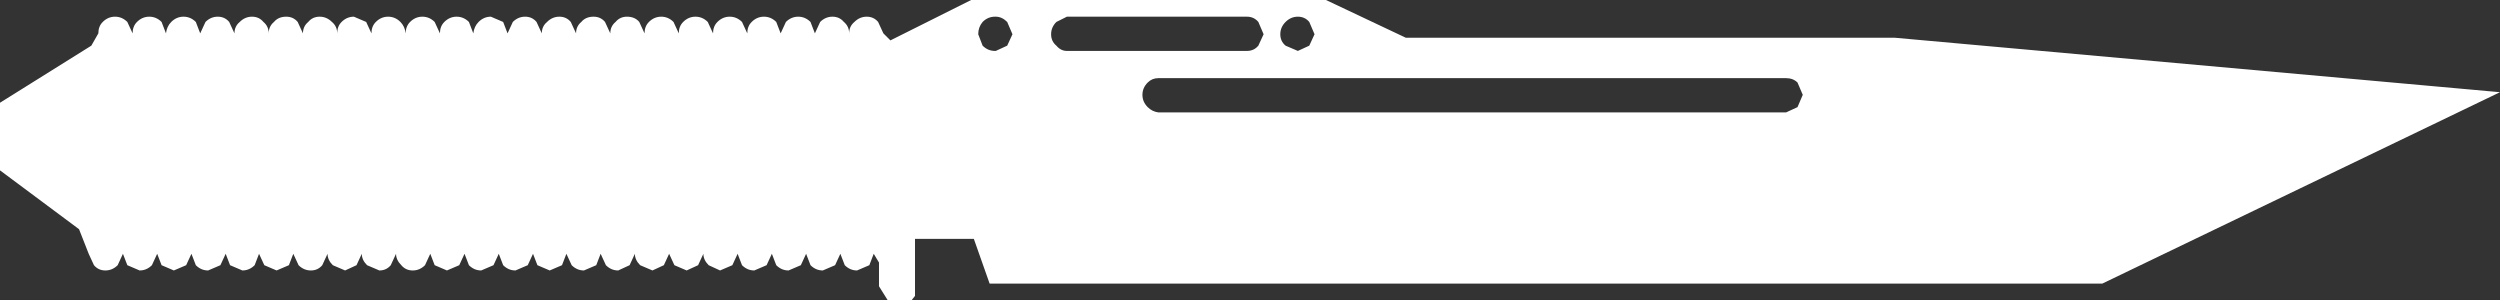 <?xml version="1.0" encoding="UTF-8" standalone="no"?>
<svg xmlns:ffdec="https://www.free-decompiler.com/flash" xmlns:xlink="http://www.w3.org/1999/xlink" ffdec:objectType="frame" height="17.1px" width="142.35px" xmlns="http://www.w3.org/2000/svg">
  <rect width="100%" height="100%" fill="#333333" stroke="none"/>
  <g transform="matrix(1.0, 0.0, 0.0, 1.0, 0.0, 0.0)">
    <use ffdec:characterId="742" height="17.1" transform="matrix(1.0, 0.0, 0.0, 1.0, 0.0, 0.0)" width="142.35" xlink:href="#shape0"/>
  </g>
  <defs>
    <g id="shape0" transform="matrix(1.0, 0.0, 0.0, 1.0, 0.0, 0.0)">
      <path d="M101.7 6.4 L102.35 6.1 102.65 5.4 102.35 4.7 Q102.1 4.45 101.7 4.45 L101.6 4.45 65.95 4.45 Q65.6 4.45 65.35 4.7 65.05 5.0 65.05 5.4 65.05 5.8 65.35 6.1 65.6 6.35 65.95 6.4 L101.6 6.4 101.7 6.4 M142.35 5.25 L119.7 16.15 56.35 16.15 55.45 13.6 52.1 13.6 52.1 16.85 51.9 17.1 50.55 17.1 50.05 16.3 50.05 14.95 49.75 14.45 49.5 15.1 48.8 15.4 Q48.4 15.4 48.1 15.1 L47.85 14.45 47.55 15.1 46.85 15.4 Q46.45 15.4 46.15 15.1 L45.9 14.45 45.6 15.1 44.9 15.4 Q44.5 15.4 44.2 15.1 L43.95 14.45 43.65 15.1 42.95 15.4 Q42.55 15.4 42.25 15.1 L42.0 14.45 41.7 15.1 41.0 15.4 40.35 15.1 Q40.05 14.8 40.05 14.45 L39.75 15.1 39.1 15.4 38.4 15.1 38.1 14.45 37.8 15.1 37.15 15.4 36.45 15.1 Q36.15 14.8 36.15 14.45 L35.85 15.1 35.2 15.4 Q34.8 15.4 34.5 15.1 L34.2 14.45 33.95 15.1 33.25 15.4 Q32.85 15.4 32.55 15.1 L32.25 14.45 32.0 15.1 31.3 15.4 30.6 15.1 30.35 14.45 30.05 15.1 29.35 15.4 Q28.95 15.4 28.65 15.1 L28.4 14.45 28.1 15.1 27.4 15.4 Q27.0 15.4 26.7 15.1 L26.45 14.45 26.15 15.1 25.45 15.4 24.75 15.1 24.5 14.45 24.2 15.1 Q23.9 15.4 23.5 15.4 23.1 15.4 22.85 15.1 22.55 14.8 22.55 14.45 L22.25 15.1 Q22.0 15.4 21.6 15.4 L20.9 15.1 Q20.6 14.8 20.6 14.45 L20.3 15.1 19.65 15.4 18.95 15.1 Q18.65 14.8 18.65 14.45 L18.35 15.1 Q18.1 15.4 17.7 15.4 17.3 15.4 17.0 15.1 L16.7 14.45 16.45 15.1 15.75 15.4 15.05 15.1 14.75 14.45 14.5 15.1 Q14.2 15.4 13.8 15.4 L13.1 15.1 12.85 14.45 12.55 15.1 11.85 15.4 Q11.45 15.4 11.15 15.1 L10.9 14.45 10.6 15.1 9.9 15.4 9.2 15.1 8.95 14.45 8.65 15.1 Q8.35 15.4 7.95 15.4 L7.25 15.1 7.0 14.45 6.7 15.1 Q6.4 15.4 6.0 15.4 5.6 15.4 5.35 15.1 L5.05 14.45 4.5 13.05 0.0 9.7 0.0 5.85 5.2 2.6 5.6 1.9 Q5.6 1.5 5.85 1.25 6.15 0.95 6.55 0.95 6.95 0.95 7.25 1.25 L7.55 1.9 Q7.55 1.5 7.8 1.25 8.1 0.95 8.5 0.95 8.9 0.95 9.2 1.25 L9.45 1.9 Q9.5 1.5 9.75 1.25 10.05 0.95 10.45 0.95 10.85 0.95 11.15 1.25 L11.4 1.9 11.7 1.25 Q12.0 0.95 12.4 0.95 12.8 0.95 13.05 1.25 L13.35 1.9 Q13.35 1.5 13.65 1.25 13.95 0.95 14.35 0.95 14.75 0.95 15.0 1.25 15.3 1.5 15.3 1.9 15.3 1.5 15.6 1.25 15.85 0.95 16.3 0.95 16.7 0.95 16.95 1.25 L17.25 1.9 Q17.25 1.5 17.55 1.25 17.8 0.95 18.2 0.95 18.6 0.95 18.9 1.25 19.2 1.5 19.2 1.9 19.2 1.5 19.45 1.25 19.75 0.95 20.15 0.95 L20.85 1.25 21.15 1.9 Q21.15 1.5 21.4 1.25 21.7 0.95 22.1 0.95 22.5 0.95 22.8 1.25 23.05 1.5 23.1 1.9 23.1 1.5 23.35 1.25 23.65 0.95 24.05 0.95 24.45 0.95 24.75 1.25 L25.05 1.9 Q25.05 1.5 25.3 1.25 25.6 0.95 26.0 0.95 26.4 0.95 26.7 1.25 L26.95 1.9 Q27.0 1.5 27.25 1.25 27.55 0.95 27.95 0.95 L28.65 1.25 28.9 1.9 29.2 1.25 Q29.5 0.95 29.9 0.95 30.3 0.95 30.55 1.25 L30.85 1.9 Q30.85 1.5 31.15 1.25 31.45 0.95 31.85 0.95 32.25 0.95 32.5 1.25 L32.8 1.9 Q32.8 1.5 33.1 1.25 33.35 0.95 33.8 0.95 34.2 0.95 34.45 1.25 L34.75 1.9 Q34.75 1.5 35.05 1.25 35.3 0.95 35.7 0.95 36.15 0.95 36.4 1.25 L36.7 1.9 Q36.7 1.5 36.95 1.25 37.25 0.95 37.65 0.95 38.05 0.95 38.35 1.25 L38.65 1.9 Q38.65 1.5 38.9 1.25 39.2 0.95 39.6 0.95 40.0 0.95 40.3 1.25 L40.6 1.9 Q40.6 1.5 40.85 1.25 41.15 0.95 41.55 0.95 41.95 0.95 42.25 1.25 L42.55 1.9 Q42.55 1.5 42.8 1.25 43.1 0.95 43.5 0.95 43.9 0.95 44.2 1.25 L44.45 1.9 44.75 1.25 Q45.05 0.95 45.45 0.95 45.85 0.95 46.15 1.25 L46.4 1.9 46.7 1.25 Q47.0 0.95 47.4 0.95 47.8 0.95 48.05 1.25 48.35 1.5 48.35 1.9 48.35 1.5 48.65 1.25 48.95 0.95 49.35 0.95 49.75 0.95 50.0 1.25 L50.3 1.9 50.7 2.3 55.3 0.0 75.5 0.0 80.05 2.15 107.9 2.15 142.35 5.25 M56.65 0.95 Q56.25 0.95 55.95 1.25 55.7 1.55 55.7 1.95 L55.95 2.6 Q56.25 2.9 56.65 2.9 L56.7 2.9 57.35 2.6 57.65 1.95 57.35 1.25 Q57.05 0.95 56.7 0.95 L56.65 0.95 M71.65 1.25 Q71.4 0.95 71.0 0.95 L60.75 0.95 60.15 1.25 Q59.85 1.55 59.85 1.95 59.85 2.35 60.15 2.6 60.4 2.9 60.75 2.9 L71.0 2.9 Q71.4 2.9 71.65 2.6 L71.95 1.95 71.65 1.25 M74.55 2.6 L74.85 1.95 74.55 1.25 Q74.3 0.95 73.9 0.95 73.5 0.95 73.2 1.25 72.9 1.55 72.9 1.95 72.9 2.35 73.2 2.6 L73.9 2.9 74.55 2.6" fill="#ffffff" fill-rule="evenodd" stroke="none"/>
    </g>
  </defs>
</svg>
